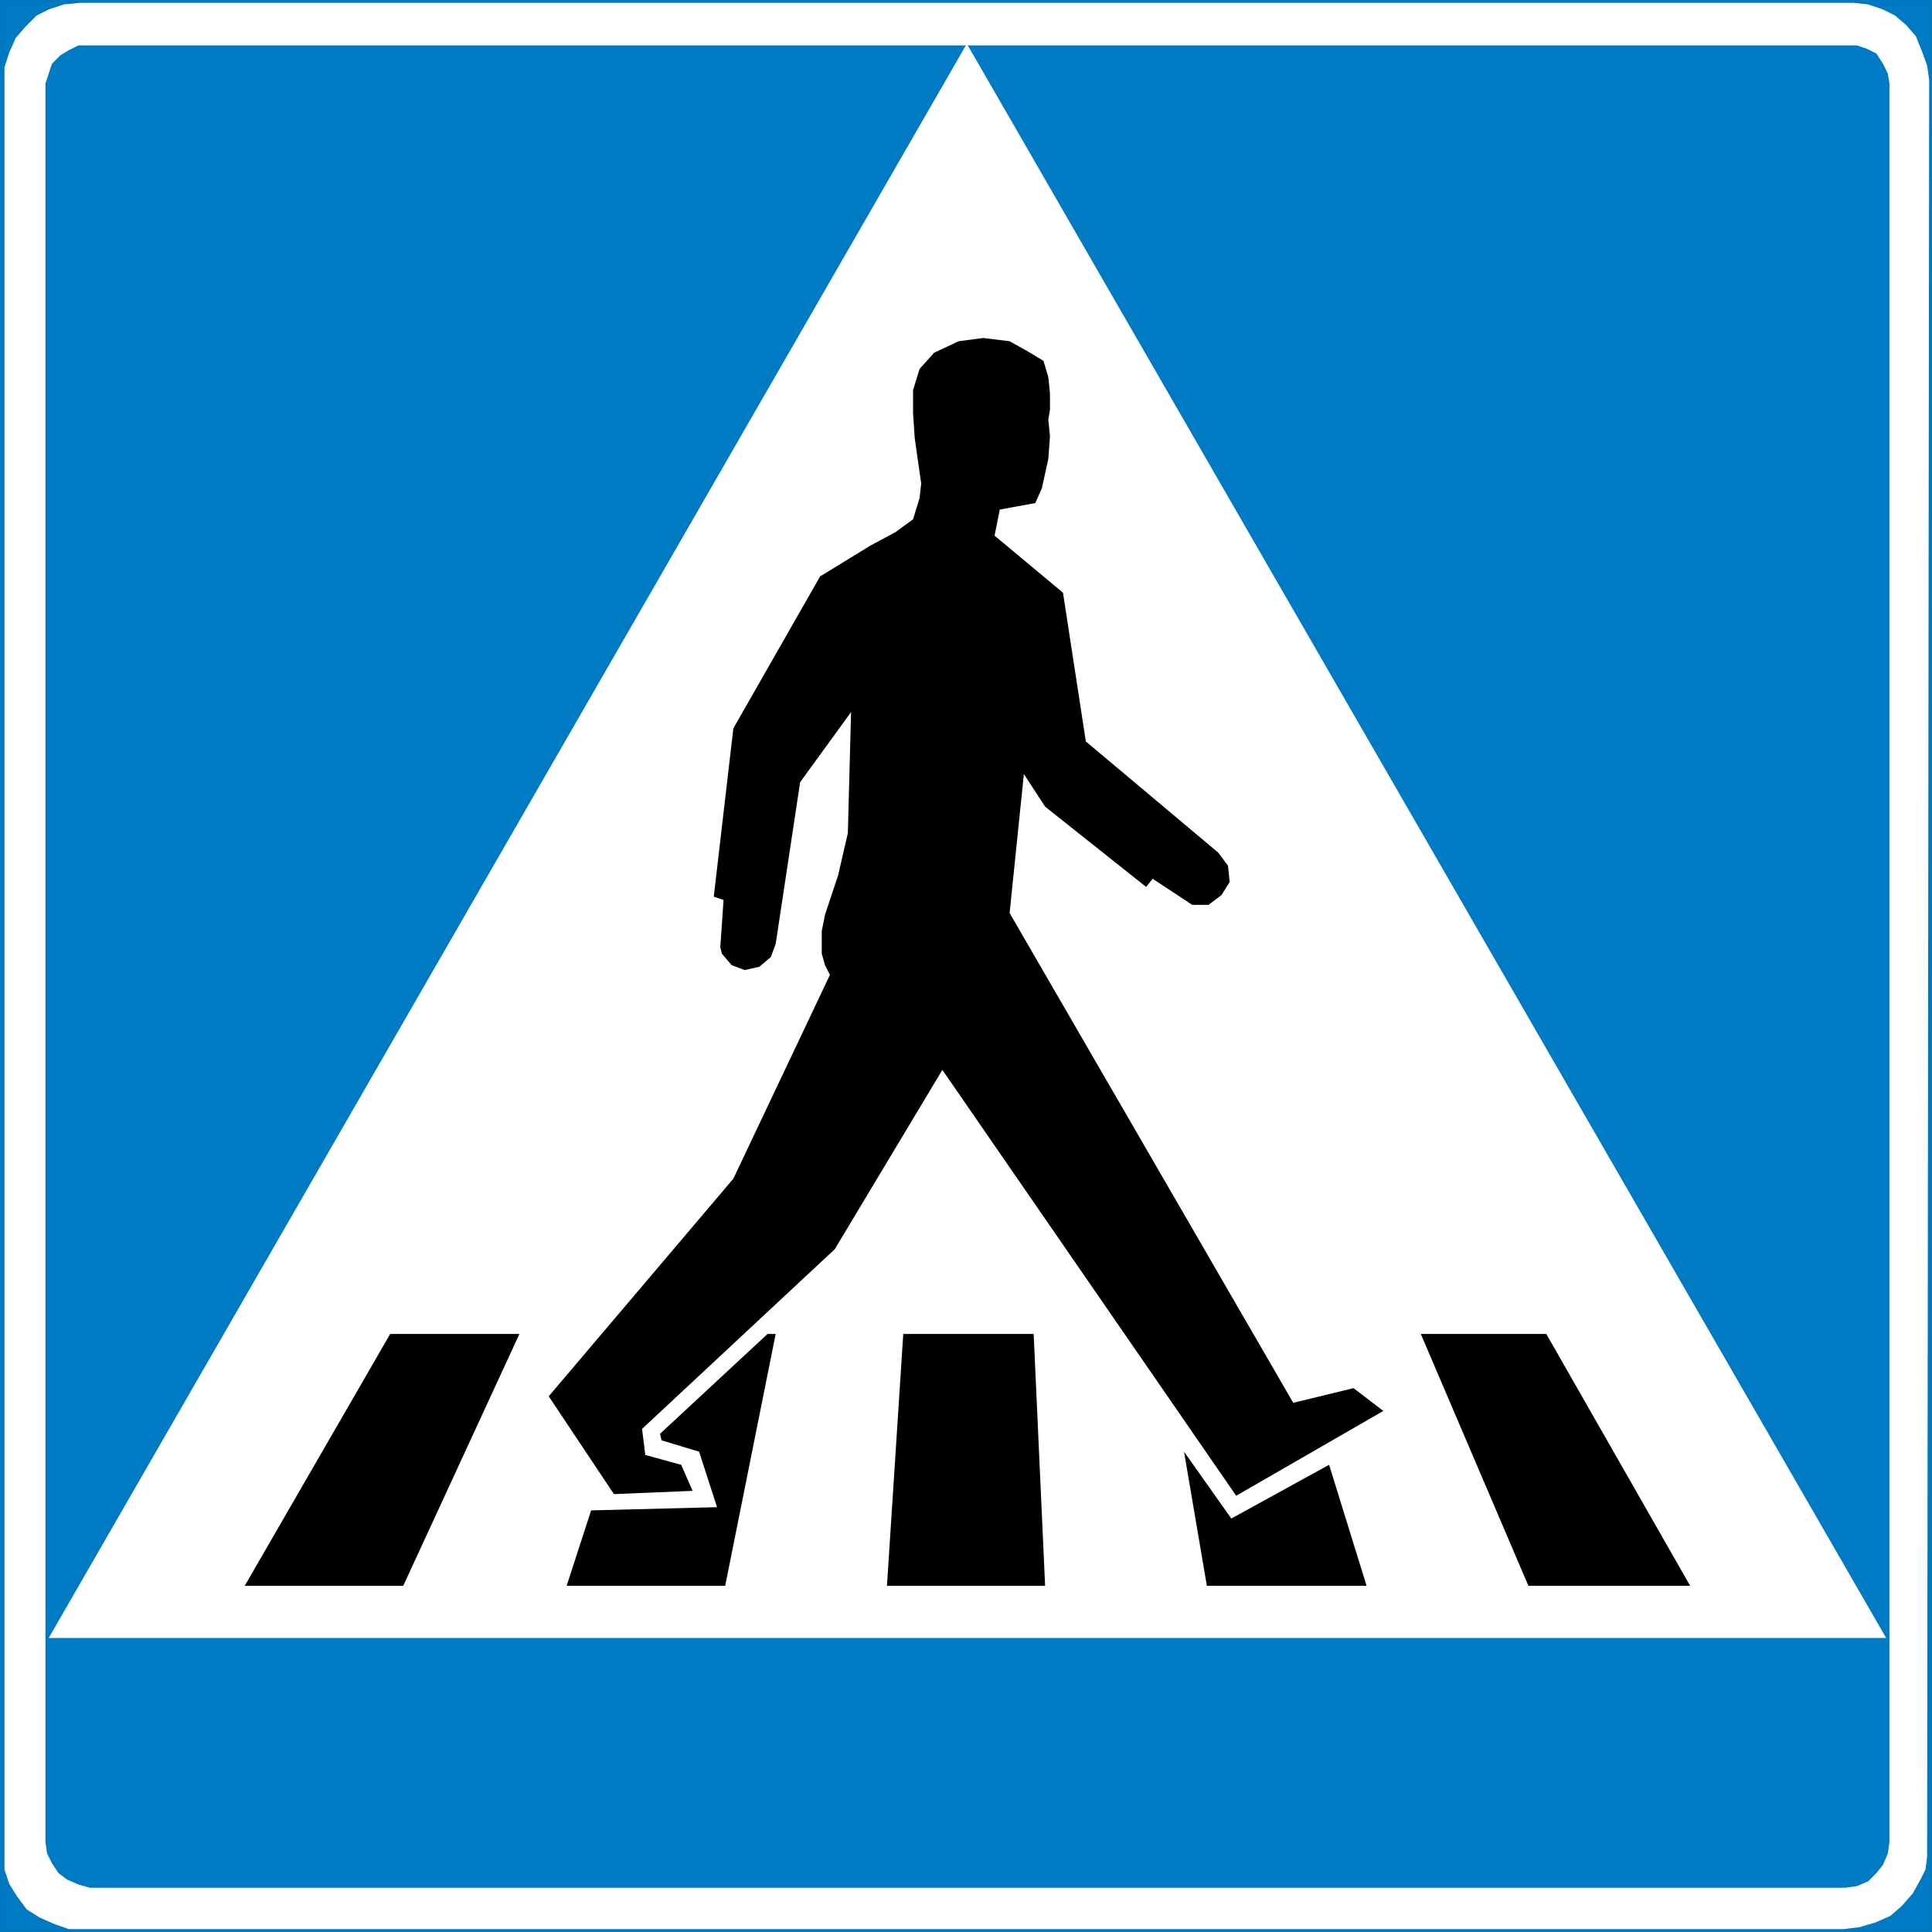 <?xml version="1.0" encoding="UTF-8" standalone="no"?>
<svg
   xmlns:dc="http://purl.org/dc/elements/1.1/"
   xmlns:cc="http://creativecommons.org/ns#"
   xmlns:rdf="http://www.w3.org/1999/02/22-rdf-syntax-ns#"
   xmlns:svg="http://www.w3.org/2000/svg"
   xmlns="http://www.w3.org/2000/svg"
   height="341.35"
   width="341.35"
   xml:space="preserve"
   viewBox="0 0 341.35 341.35"
   y="0px"
   x="0px"
   id="Layer_1"
   version="1.1"><rect x="0" y="0" width="341.35" height="341.35" fill="#333333" stroke="none"/><defs
   id="defs31" />
<style
   id="style2"
   type="text/css">
	.st0{fill-rule:evenodd;clip-rule:evenodd;fill:#007AC2;stroke:#0079C1;stroke-width:0.5;stroke-miterlimit:10;}
	.st1{fill-rule:evenodd;clip-rule:evenodd;fill:#FFFFFF;stroke:#0079C1;stroke-width:0.5;stroke-miterlimit:10;}
	.st2{fill-rule:evenodd;clip-rule:evenodd;fill:#007AC2;}
	.st3{fill-rule:evenodd;clip-rule:evenodd;fill:#FFFFFF;}
	.st4{fill-rule:evenodd;clip-rule:evenodd;}
</style>
<g
   transform="translate(-137.69,-219.89)"
   id="g26">
	<rect
   style="clip-rule:evenodd;fill:#007ac2;fill-rule:evenodd;stroke:#0079c1;stroke-width:0.5;stroke-miterlimit:10"
   id="rect4"
   height="340.85"
   width="340.85"
   class="st0"
   y="220.14"
   x="137.94" />
	<polygon
   style="clip-rule:evenodd;fill:#ffffff;fill-rule:evenodd;stroke:#0079c1;stroke-width:0.5;stroke-miterlimit:10"
   id="polygon6"
   points="477.57,229.06 476.42,226.18 474.69,224.17 472.67,222.44 470.37,221.29 467.78,220.42 465.18,220.14 151.84,220.14 148.96,220.42 146.3,221.29 143.99,222.44 141.98,224.46 140.25,226.47 139.1,229.06 138.23,231.73 138.23,234.32 138.23,547.38 138.23,550.26 139.1,552.85 140.54,555.15 142.26,557.46 144.57,558.9 147.16,560.05 149.82,560.98 152.7,560.98 463.46,560.98 466.34,560.62 469.22,559.76 471.81,558.61 473.82,556.88 475.84,554.58 477.28,551.98 478.14,550.26 478.43,547.95 478.79,234.03 478.43,231.44 "
   class="st1" />
	<polygon
   style="clip-rule:evenodd;fill:#007ac2;fill-rule:evenodd"
   id="polygon8"
   points="470.37,231.15 469.22,229.35 467.49,228.49 465.76,227.91 153.57,227.91 151.55,227.91 149.82,228.78 148.38,229.64 146.87,231.15 146.3,232.88 145.72,234.61 145.72,545.36 146.01,547.38 146.87,549.1 148.02,550.83 149.54,551.98 151.55,552.85 153.57,553.42 463.74,553.42 465.76,553.14 467.78,552.27 469.22,550.83 470.37,549.39 471.23,547.38 471.52,545.36 471.52,234.61 471.23,232.88 "
   class="st2" />
	<polygon
   style="clip-rule:evenodd;fill:#ffffff;fill-rule:evenodd"
   id="polygon10"
   points="146.3,509.29 470.94,509.29 308.51,227.62 "
   class="st3" />
	<g
   id="g24">
		<polygon
   style="clip-rule:evenodd;fill-rule:evenodd"
   id="polygon12"
   points="388.72,455.58 407.73,500.07 436.31,500.07 410.9,455.58 "
   class="st4" />
		<polygon
   style="clip-rule:evenodd;fill-rule:evenodd"
   id="polygon14"
   points="355.24,488.19 346.89,476.38 350.92,500.07 379.14,500.07 372.52,478.69 "
   class="st4" />
		<polygon
   style="clip-rule:evenodd;fill-rule:evenodd"
   id="polygon16"
   points="297.28,455.58 294.4,500.07 322.34,500.07 320.32,455.58 "
   class="st4" />
		<polygon
   style="clip-rule:evenodd;fill-rule:evenodd"
   id="polygon18"
   points="273.3,455.58 254.3,473.22 254.58,474.37 261.21,476.38 264.38,486.18 242.13,486.75 237.81,500.07 265.82,500.07 274.74,455.58 "
   class="st4" />
		<polygon
   style="clip-rule:evenodd;fill-rule:evenodd"
   id="polygon20"
   points="206.63,455.58 180.93,500.07 208.94,500.07 229.46,455.58 "
   class="st4" />
		<polygon
   style="clip-rule:evenodd;fill-rule:evenodd"
   id="polygon22"
   points="382.1,469.18 356.1,484.16 304.19,408.92 285.18,440.6 251.13,472.35 251.7,476.96 258.04,478.69 260.06,483.3 246.16,483.87 234.64,466.59 267.26,428.14 284.32,392.14 283.46,390.42 282.88,388.4 282.88,384.37 283.46,381.49 285.76,374.58 287.49,367.09 288.06,345.7 279.06,358.09 274.74,386.67 273.88,388.98 271.86,390.7 269.27,391.28 266.97,390.42 265.24,388.4 264.95,387.25 265.53,378.9 263.8,378.32 267.26,348.58 282.59,321.73 291.52,316.26 295.84,313.95 299.01,311.65 300.16,307.9 300.45,305.31 299.87,301.28 299.3,297.25 299.01,292.86 299.01,288.82 300.16,285.08 302.75,282.2 307.07,280.18 311.39,279.61 316.07,280.18 319.17,281.91 322.05,283.64 322.91,286.52 323.2,289.4 323.2,292.28 322.91,294.01 323.2,296.96 322.91,300.99 321.76,306.18 320.61,308.77 314.34,309.92 313.41,314.53 325.5,324.61 329.54,350.89 352.94,370.54 354.66,372.85 354.95,375.73 353.51,378.03 351.21,379.76 348.33,379.76 341.34,375.15 340.19,376.59 322.34,362.41 318.59,356.65 316.07,381.2 366.18,467.74 376.84,465.15 "
   class="st4" />
	</g>
</g>
</svg>